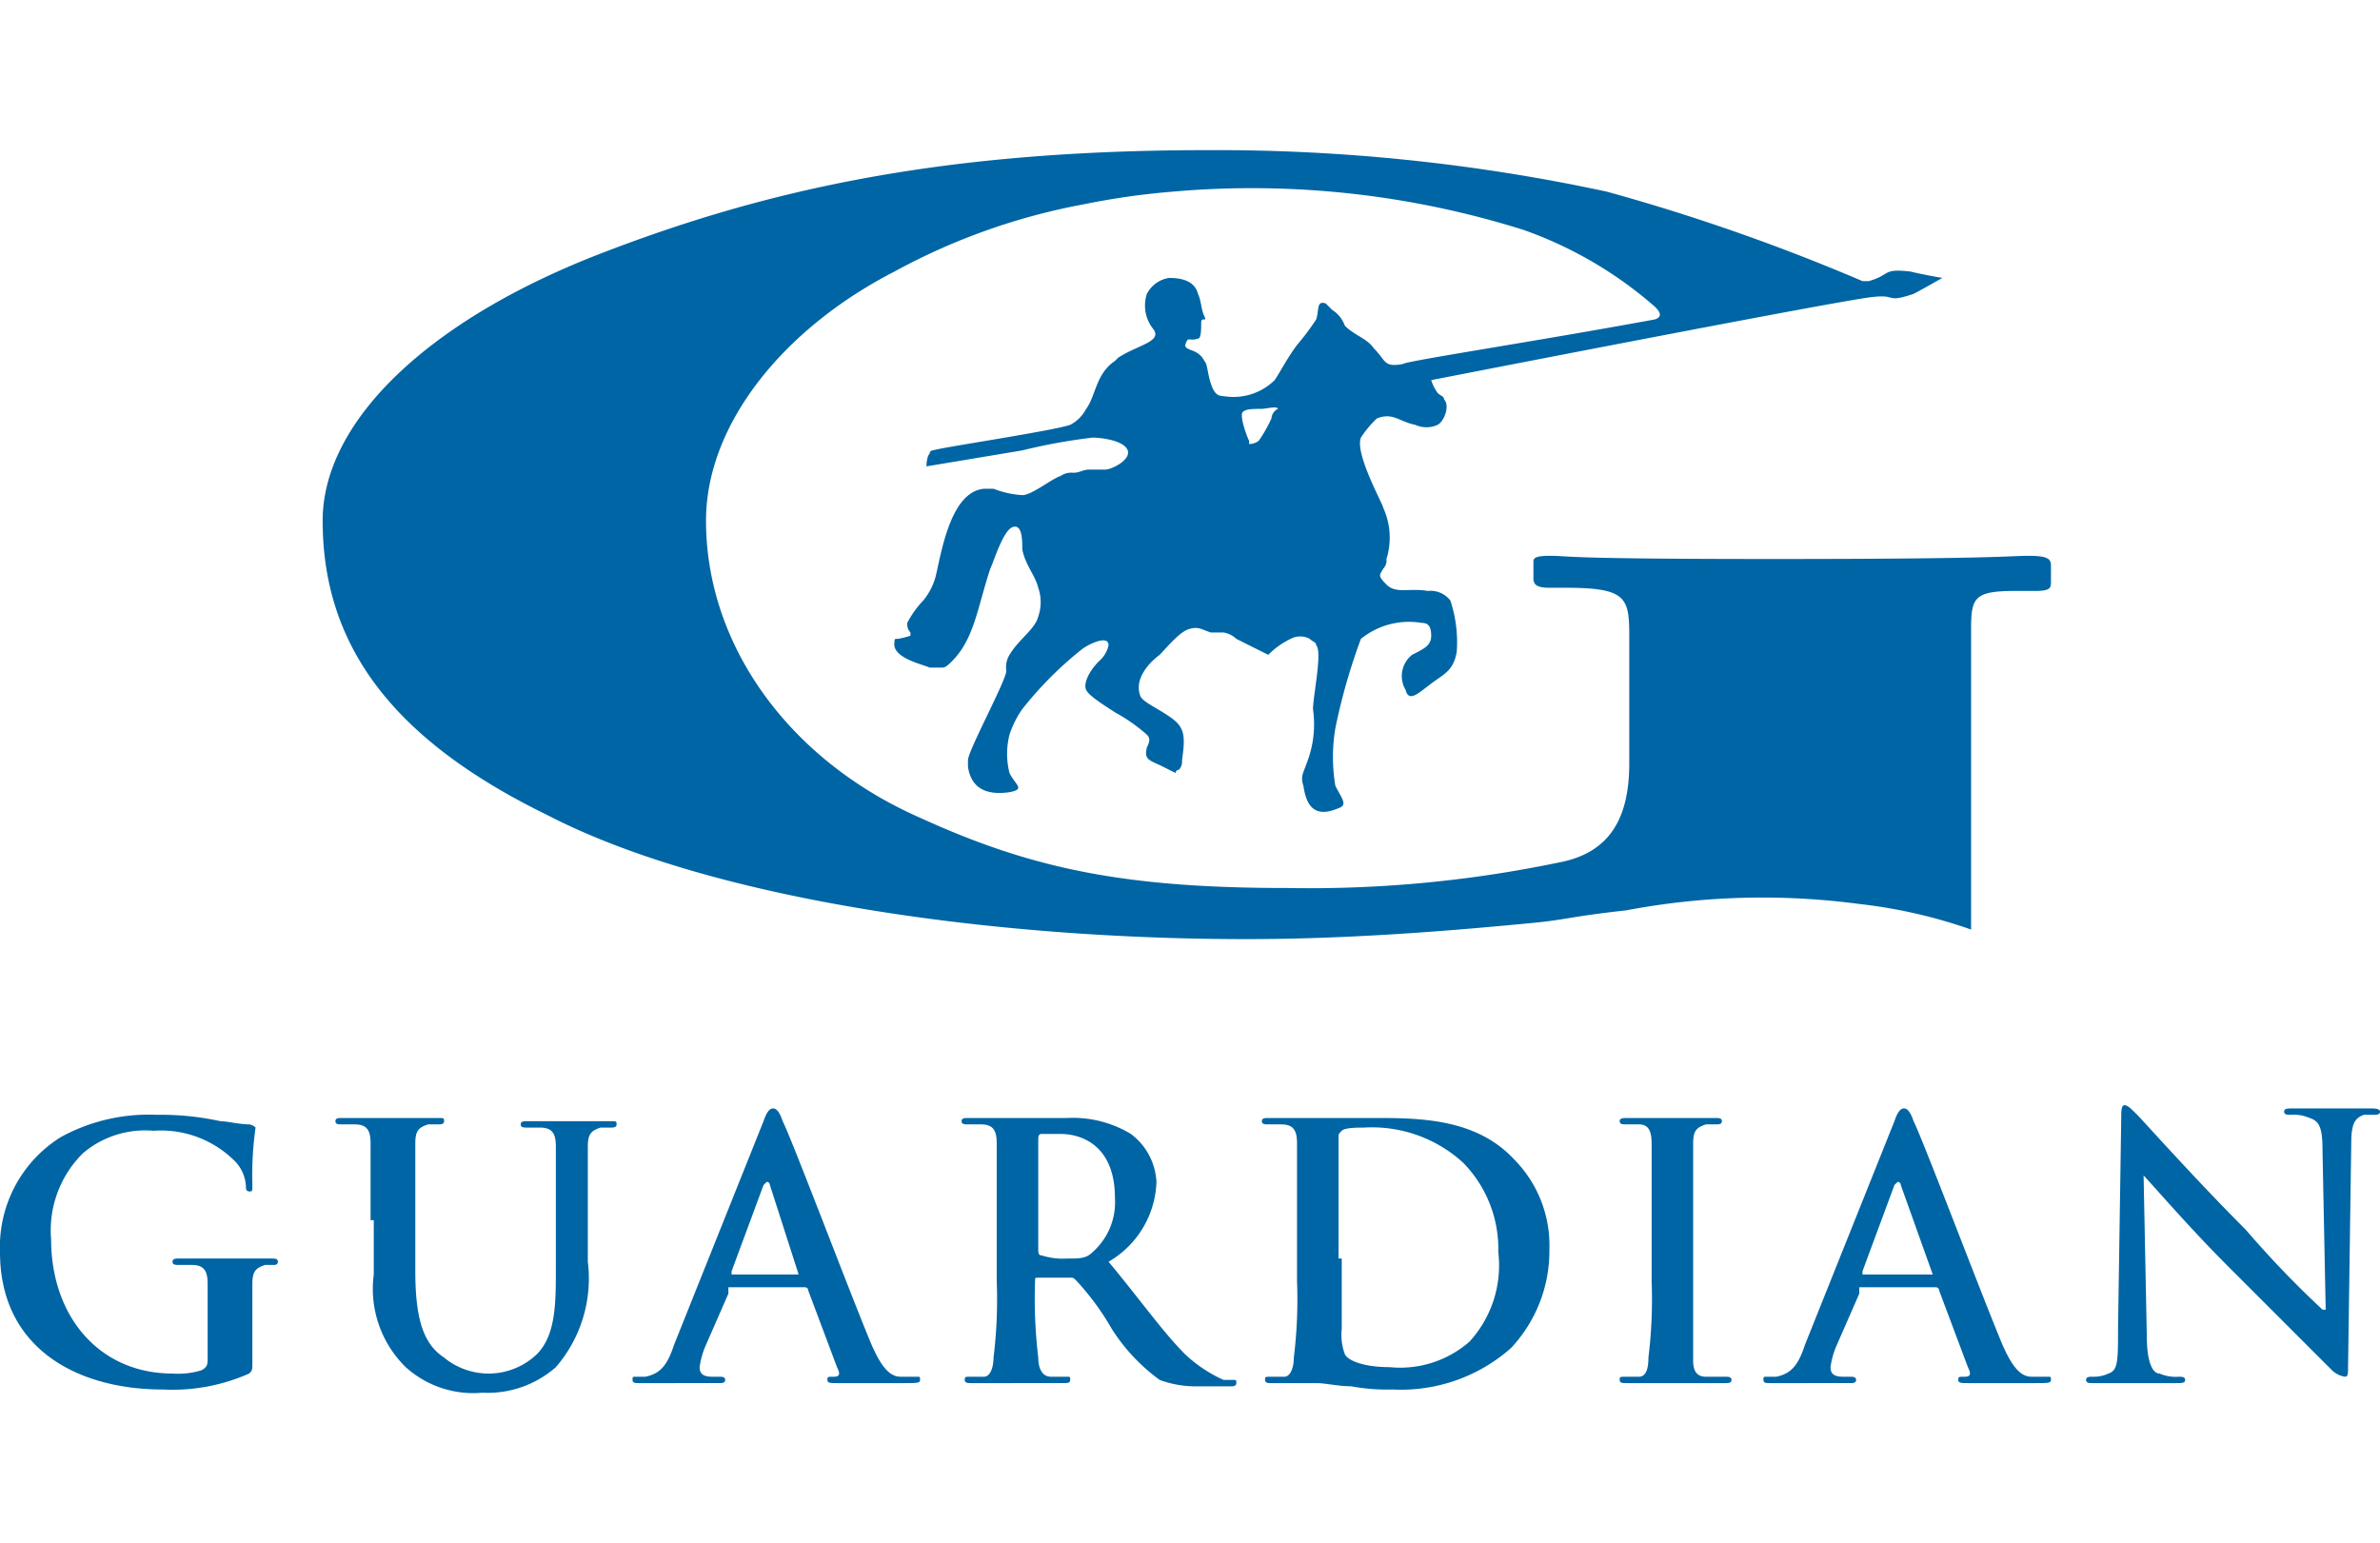 <svg id="Layer_1" data-name="Layer 1" xmlns="http://www.w3.org/2000/svg" width="60px" viewBox="0 0 74.5 38.9"><defs><style>.cls-1{fill:#0065a4;}</style></defs><title>Лого Гардиан_без подложки-01</title><path class="cls-1" d="M39.8,8.4a4.35,4.35,0,0,1-.4.7.49.49,0,0,1-.3.1V9.1c-.1-.2-.3-.8-.2-.9s.3-.1.6-.1c.1,0,.5-.1.5,0a.36.36,0,0,0-.2.3M37.8,0C29.6,0,24.1,1.2,18.9,3.2c-5.5,2.1-8.8,5.3-8.8,8.4,0,4,2.3,6.9,7,9.2,5.2,2.7,14.1,3.9,21.9,3.9,2.9,0,5.8-.2,8.9-.5,1.1-.1,1.2-.2,3-.4a22.91,22.91,0,0,1,7.3-.2,15.92,15.92,0,0,1,3.5.8V15c0-1,.1-1.2,1.4-1.2h.6c.5,0,.5-.1.5-.3V13c0-.2-.1-.3-.7-.3s-1,.1-8,.1c-6.8,0-6.3-.1-7-.1-.5,0-.5.1-.5.2v.5c0,.2.1.3.5.3H49c1.9,0,2,.3,2,1.5v4c0,1.7-.6,2.8-2.2,3.1a38.21,38.21,0,0,1-8.5.8c-5.1,0-8-.6-11.5-2.2-4.1-1.8-6.7-5.4-6.7-9.3,0-3,2.4-6,5.9-7.8a19.93,19.93,0,0,1,5.9-2.1,23.58,23.58,0,0,1,2.8-.4h0a28.32,28.32,0,0,1,11,1.2,12.62,12.62,0,0,1,4.1,2.4h0c.1.1.3.3,0,.4h0C48,6,44,6.6,43.9,6.7c-.6.1-.5-.1-.9-.5-.2-.3-.6-.4-.9-.7a1,1,0,0,0-.4-.5l-.2-.2c-.3-.1-.2.2-.3.5a8,8,0,0,1-.6.8c-.3.4-.5.8-.7,1.1a1.84,1.84,0,0,1-1.6.5c-.2,0-.3-.1-.4-.4s-.1-.6-.2-.7c-.2-.4-.6-.3-.6-.5h0c.1-.3.1-.1.4-.2.1,0,.1-.3.1-.5s.2,0,.1-.2-.1-.5-.2-.7c-.1-.4-.5-.5-.9-.5a.94.94,0,0,0-.7.5,1.17,1.17,0,0,0,.2,1.1c.3.4-.5.5-1.1.9l-.1.1c-.6.4-.6,1.1-.9,1.5a1.18,1.18,0,0,1-.5.5c-.6.2-4,.7-4.3.8a.1.1,0,0,0-.1.1c-.1.1-.1.4-.1.4l3-.5A17.83,17.83,0,0,1,34.2,9c.3,0,1,.1,1.1.4s-.5.6-.7.6h-.5c-.2,0-.3.1-.5.1a.6.6,0,0,0-.4.1c-.3.1-.9.6-1.2.6a2.92,2.92,0,0,1-.9-.2h-.3c-1,.1-1.3,1.8-1.5,2.7a2,2,0,0,1-.4.8,3,3,0,0,0-.5.7.37.37,0,0,0,.1.3v.1a2.27,2.27,0,0,1-.4.1c-.1,0-.1,0-.1.1-.1.5.9.7,1.1.8h.4c.1,0,.2-.1.3-.2.7-.7.8-1.7,1.2-2.9.1-.2.4-1.2.7-1.3s.3.4.3.7c.1.5.4.8.5,1.2a1.38,1.38,0,0,1,0,.9c-.1.4-.6.7-.9,1.2a.75.75,0,0,0-.1.5c0,.3-1.2,2.5-1.2,2.8v.2c.1.7.6.9,1.3.8.5-.1.2-.2,0-.6a2.43,2.43,0,0,1,0-1.2,3,3,0,0,1,.4-.8,11.35,11.35,0,0,1,1.9-1.9c.3-.2.8-.4.8-.1a.91.91,0,0,1-.3.5c-.3.3-.5.7-.4.9s.6.5.9.7a5.34,5.34,0,0,1,1,.7c.1.1.1.2,0,.4-.1.4.1.4.5.6l.4.2a.1.1,0,0,1,.1-.1.37.37,0,0,0,.1-.3c.1-.7.1-1-.3-1.3s-.9-.5-1-.7c-.2-.5.2-1,.6-1.3.2-.2.6-.7.9-.8s.4,0,.7.1h.4a.76.76,0,0,1,.4.2l1,.5a2.49,2.49,0,0,1,.7-.5.63.63,0,0,1,.6,0c.1.1.2.1.2.2.2.2-.1,1.6-.1,2a3.33,3.33,0,0,1-.2,1.7c-.1.3-.2.4-.1.7.1.7.4,1,1.1.7.3-.1.1-.3-.1-.7a5.4,5.4,0,0,1,0-1.8,18.7,18.7,0,0,1,.8-2.8,2.39,2.39,0,0,1,1.9-.5c.2,0,.3.1.3.4s-.2.4-.6.6a.85.85,0,0,0-.2,1.1c.1.4.4.1.8-.2s.7-.4.8-1a4.14,4.14,0,0,0-.2-1.6.78.78,0,0,0-.7-.3c-.6-.1-1,.1-1.3-.2s-.2-.3-.1-.5a.37.37,0,0,0,.1-.3,2.25,2.25,0,0,0-.1-1.6c0-.1-.9-1.7-.7-2.2a3.17,3.17,0,0,1,.5-.6c.5-.2.7.1,1.2.2a.85.85,0,0,0,.7,0c.2-.1.4-.6.2-.8,0-.1-.1-.1-.2-.2a1.42,1.42,0,0,1-.2-.4S57.6,4.7,58.6,4.6c.8-.1.4.2,1.3-.1.2-.1.9-.5.9-.5s-.6-.1-1-.2c-.9-.1-.6.1-1.3.3h-.2a62.9,62.9,0,0,0-8-2.8A58,58,0,0,0,37.8,0Z"/><path class="cls-1" d="M7.9,37.9c0,.3,0,.3-.1.4a5.92,5.92,0,0,1-2.7.5C2.4,38.8,0,37.5,0,34.5a4.05,4.05,0,0,1,1.9-3.6,5.72,5.72,0,0,1,3-.7,8.75,8.75,0,0,1,2,.2c.2,0,.6.1.9.1a.35.35,0,0,1,.2.1,10.67,10.67,0,0,0-.1,1.8c0,.2,0,.2-.1.2a.1.1,0,0,1-.1-.1,1.22,1.22,0,0,0-.4-.9,3.27,3.27,0,0,0-2.5-.9,3,3,0,0,0-2.2.7,3.39,3.39,0,0,0-1,2.7c0,2.4,1.5,4.2,3.8,4.2a2.48,2.48,0,0,0,.9-.1c.2-.1.2-.2.2-.4V35.5c0-.4-.1-.6-.5-.6H5.6c-.1,0-.2,0-.2-.1s.1-.1.2-.1H8.5c.1,0,.2,0,.2.1a.1.1,0,0,1-.1.1H8.3c-.3.1-.4.2-.4.6v2.4Z"/><path class="cls-1" d="M11.6,33.5V31.1c0-.4-.1-.6-.5-.6h-.4c-.1,0-.2,0-.2-.1s.1-.1.2-.1h3c.2,0,.2,0,.2.1s-.1.1-.2.1h-.3c-.3.1-.4.2-.4.6v4c0,1.6.3,2.3.9,2.7a2.19,2.19,0,0,0,2.9-.1c.6-.6.6-1.6.6-2.7V31.2c0-.4-.1-.6-.5-.6h-.4c-.1,0-.2,0-.2-.1s.1-.1.2-.1h2.6c.2,0,.2,0,.2.1s-.1.1-.2.1h-.3c-.3.1-.4.2-.4.6v3.6a4.24,4.24,0,0,1-1,3.3,3.23,3.23,0,0,1-2.3.8,3.15,3.15,0,0,1-2.4-.8,3.43,3.43,0,0,1-1-2.9V33.5Z"/><path class="cls-1" d="M22.8,35.8h0l-.7,1.6a2.54,2.54,0,0,0-.2.7c0,.2.1.3.4.3h.2c.1,0,.2,0,.2.1s-.1.1-.2.1H20c-.1,0-.2,0-.2-.1s0-.1.1-.1h.3c.5-.1.7-.4.9-1l2.8-7c.1-.3.2-.4.3-.4s.2.1.3.4c.3.6,2,5.1,2.7,6.8.4,1,.7,1.2,1,1.2h.5c.1,0,.1,0,.1.1s-.1.1-.5.1H26.2c-.2,0-.3,0-.3-.1s0-.1.2-.1.2-.1.1-.3l-.9-2.4a.1.1,0,0,0-.1-.1H22.8Zm2.2-.6h0l-.9-2.8a.1.1,0,0,0-.1-.1l-.1.1-1,2.7v.1Z"/><path class="cls-1" d="M31.2,33.5V31.1c0-.4-.1-.6-.5-.6h-.4c-.1,0-.2,0-.2-.1s.1-.1.2-.1h3.1a3.51,3.51,0,0,1,2,.5,2,2,0,0,1,.8,1.5,3,3,0,0,1-1.5,2.5c1,1.2,1.7,2.2,2.4,2.9a4.38,4.38,0,0,0,1.2.8h.3c.1,0,.1,0,.1.1s-.1.1-.2.1h-1a3.26,3.26,0,0,1-1.2-.2,5.88,5.88,0,0,1-1.5-1.6,8.23,8.23,0,0,0-1.1-1.5c-.1-.1-.1-.1-.2-.1h-1c-.1,0-.1,0-.1.1h0a15.57,15.57,0,0,0,.1,2.4c0,.3.1.6.4.6h.5c.1,0,.1,0,.1.1s-.1.1-.2.1H30.4c-.1,0-.2,0-.2-.1s0-.1.2-.1h.4c.2,0,.3-.3.3-.6a14.89,14.89,0,0,0,.1-2.4Zm1.3.9c0,.1,0,.2.1.2a2.2,2.2,0,0,0,.8.1c.4,0,.6,0,.8-.2a2.08,2.08,0,0,0,.7-1.7c0-1.6-1-2-1.7-2h-.6c-.1,0-.1.1-.1.2Z"/><path class="cls-1" d="M40.6,33.5V31.1c0-.4-.1-.6-.5-.6h-.4c-.1,0-.2,0-.2-.1s.1-.1.2-.1H43c1.4,0,3.2,0,4.4,1.3a3.82,3.82,0,0,1,1.1,2.8,4.44,4.44,0,0,1-1.2,3.1,5.19,5.19,0,0,1-3.7,1.3,6.15,6.15,0,0,1-1.3-.1c-.4,0-.8-.1-1.1-.1H39.8c-.1,0-.2,0-.2-.1s0-.1.2-.1h.4c.2,0,.3-.3.3-.6a14.89,14.89,0,0,0,.1-2.4ZM42,34.7v2.2a1.72,1.72,0,0,0,.1.8c.1.2.6.4,1.4.4a3.29,3.29,0,0,0,2.5-.8,3.53,3.53,0,0,0,.9-2.8,3.85,3.85,0,0,0-1.1-2.8,4.23,4.23,0,0,0-3.1-1.1c-.2,0-.6,0-.7.1s-.1.1-.1.2v3.8Z"/><path class="cls-1" d="M51.7,33.5V31.1c0-.4-.1-.6-.4-.6h-.4c-.1,0-.2,0-.2-.1s.1-.1.3-.1h2.7c.1,0,.2,0,.2.1s-.1.1-.2.1h-.3c-.3.1-.4.2-.4.6v6.8c0,.3.1.5.4.5H54c.1,0,.2,0,.2.1s-.1.1-.2.1H50.9c-.1,0-.2,0-.2-.1s0-.1.2-.1h.4q.3,0,.3-.6a14.89,14.89,0,0,0,.1-2.4Z"/><path class="cls-1" d="M58.2,35.8h0l-.7,1.6a2.54,2.54,0,0,0-.2.7c0,.2.1.3.4.3h.2c.1,0,.2,0,.2.1s-.1.1-.2.1H55.4c-.1,0-.2,0-.2-.1s0-.1.1-.1h.3c.5-.1.7-.4.9-1l2.8-7c.1-.3.2-.4.3-.4s.2.1.3.4c.3.6,2,5.1,2.7,6.8.4,1,.7,1.2,1,1.2h.5c.1,0,.1,0,.1.1s-.1.1-.5.1H61.6c-.2,0-.3,0-.3-.1s0-.1.2-.1.2-.1.1-.3l-.9-2.4a.1.1,0,0,0-.1-.1H58.2Zm2.3-.6h0l-1-2.8a.1.1,0,0,0-.1-.1l-.1.1-1,2.7v.1Z"/><path class="cls-1" d="M67.2,37.1c0,.9.2,1.2.4,1.2a1.27,1.27,0,0,0,.6.1c.1,0,.2,0,.2.1s-.1.1-.3.1H65.5c-.1,0-.2,0-.2-.1s.1-.1.2-.1a1.09,1.09,0,0,0,.5-.1c.3-.1.3-.4.3-1.4l.1-6.6c0-.2,0-.4.1-.4s.2.1.4.3,1.8,2,3.4,3.6a31.19,31.19,0,0,0,2.4,2.5h.1l-.1-5c0-.7-.1-.9-.4-1a1.27,1.27,0,0,0-.6-.1c-.1,0-.2,0-.2-.1s.1-.1.3-.1h2.4c.1,0,.3,0,.3.1s-.1.1-.2.1H74c-.3.1-.4.3-.4.9l-.1,7c0,.2,0,.3-.1.3a.76.76,0,0,1-.4-.2l-3.3-3.3c-1.2-1.2-2.4-2.6-2.6-2.8h0Z"/></svg>